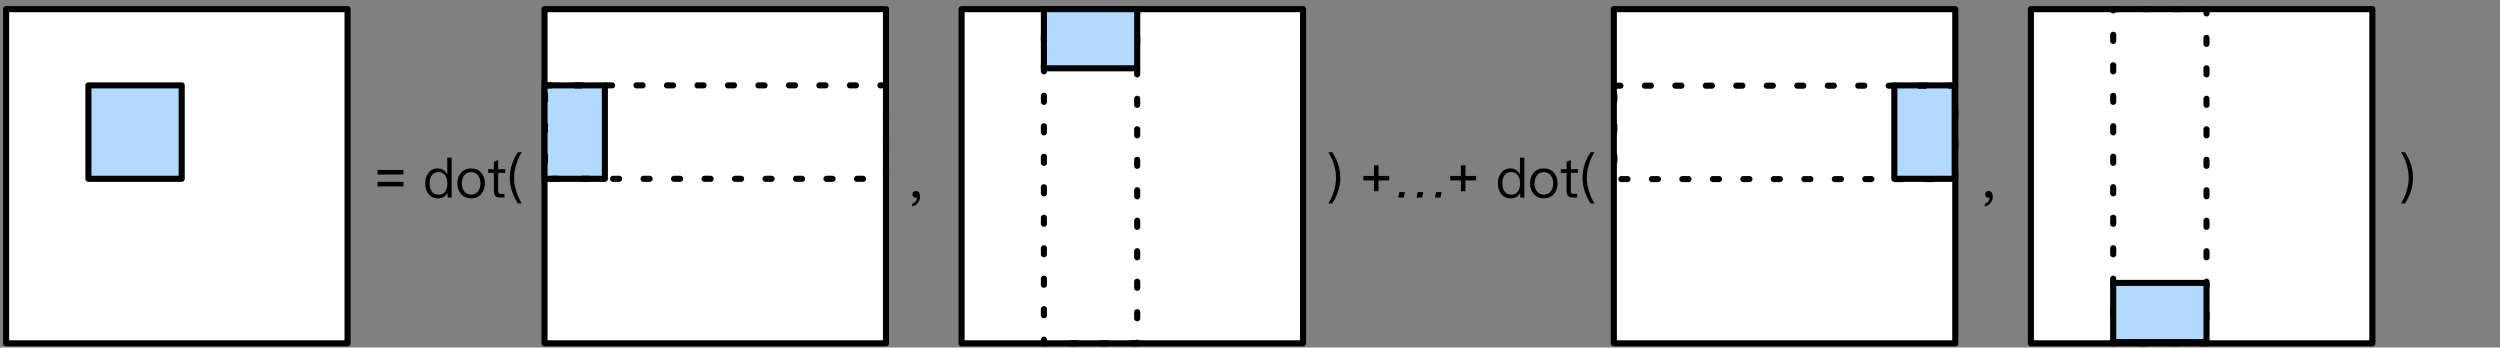 <?xml version="1.0" encoding="UTF-8"?>
<svg xmlns="http://www.w3.org/2000/svg" xmlns:xlink="http://www.w3.org/1999/xlink" width="410pt" height="57pt" viewBox="0 0 410 57" version="1.1">
<rect x="0" y="0" width="410" height="57" fill="#808080" stroke="none"/>
<defs>
<g>
<symbol overflow="visible" id="glyph0-0">
<path style="stroke:none;" d="M 1.125 0 L 1.125 -5.625 L 5.625 -5.625 L 5.625 0 Z M 1.266 -0.141 L 5.484 -0.141 L 5.484 -5.484 L 1.266 -5.484 Z M 1.266 -0.141 "/>
</symbol>
<symbol overflow="visible" id="glyph0-1">
<path style="stroke:none;" d="M 5.062 -3.781 L 0.812 -3.781 L 0.812 -4.531 L 5.062 -4.531 Z M 5.062 -1.828 L 0.812 -1.828 L 0.812 -2.578 L 5.062 -2.578 Z M 5.062 -1.828 "/>
</symbol>
<symbol overflow="visible" id="glyph0-2">
<path style="stroke:none;" d="M 2.562 -1.047 L 2.562 -2.812 L 0.812 -2.812 L 0.812 -3.547 L 2.562 -3.547 L 2.562 -5.297 L 3.312 -5.297 L 3.312 -3.547 L 5.062 -3.547 L 5.062 -2.812 L 3.312 -2.812 L 3.312 -1.047 Z M 2.562 -1.047 "/>
</symbol>
<symbol overflow="visible" id="glyph0-3">
<path style="stroke:none;" d="M 1.297 0 L 1.484 -0.906 L 2.375 -0.906 L 2.188 0 Z M 4.297 0 L 4.484 -0.906 L 5.391 -0.906 L 5.203 0 Z M 7.312 0 L 7.5 -0.906 L 8.391 -0.906 L 8.203 0 Z M 7.312 0 "/>
</symbol>
<symbol overflow="visible" id="glyph1-0">
<path style="stroke:none;" d=""/>
</symbol>
<symbol overflow="visible" id="glyph1-1">
<path style="stroke:none;" d=""/>
</symbol>
<symbol overflow="visible" id="glyph1-2">
<path style="stroke:none;" d="M 4 -6.547 L 4 -3.797 C 3.641 -4.453 3.125 -4.781 2.453 -4.781 C 1.797 -4.781 1.281 -4.531 0.906 -4.031 C 0.547 -3.578 0.375 -3.031 0.375 -2.344 C 0.375 -1.641 0.547 -1.062 0.906 -0.609 C 1.281 -0.125 1.812 0.125 2.5 0.125 C 3.188 0.125 3.719 -0.172 4.047 -0.766 L 4.047 0 L 4.719 0 L 4.719 -6.547 Z M 2.609 -4.188 C 3.031 -4.188 3.359 -4.016 3.625 -3.688 C 3.875 -3.344 4.016 -2.906 4.016 -2.359 L 4.016 -2.281 C 4.016 -1.75 3.891 -1.328 3.672 -1.016 C 3.406 -0.641 3.047 -0.469 2.578 -0.469 C 2.078 -0.469 1.703 -0.656 1.453 -1.016 C 1.219 -1.344 1.109 -1.781 1.109 -2.344 C 1.109 -2.891 1.219 -3.328 1.453 -3.641 C 1.703 -4 2.094 -4.188 2.609 -4.188 Z M 2.609 -4.188 "/>
</symbol>
<symbol overflow="visible" id="glyph1-3">
<path style="stroke:none;" d="M 2.641 -4.781 C 1.938 -4.781 1.391 -4.547 0.969 -4.062 C 0.578 -3.594 0.375 -3.031 0.375 -2.328 C 0.375 -1.625 0.578 -1.047 0.969 -0.609 C 1.391 -0.109 1.938 0.125 2.641 0.125 C 3.328 0.125 3.891 -0.109 4.312 -0.609 C 4.703 -1.047 4.891 -1.625 4.891 -2.328 C 4.891 -3.031 4.703 -3.594 4.297 -4.062 C 3.891 -4.547 3.328 -4.781 2.641 -4.781 Z M 2.641 -4.172 C 3.125 -4.172 3.516 -3.984 3.797 -3.609 C 4.047 -3.266 4.172 -2.844 4.172 -2.328 C 4.172 -1.812 4.047 -1.391 3.797 -1.047 C 3.516 -0.672 3.125 -0.484 2.641 -0.484 C 2.141 -0.484 1.75 -0.672 1.484 -1.047 C 1.234 -1.391 1.109 -1.812 1.109 -2.328 C 1.109 -2.844 1.234 -3.266 1.484 -3.609 C 1.75 -3.984 2.141 -4.172 2.641 -4.172 Z M 2.641 -4.172 "/>
</symbol>
<symbol overflow="visible" id="glyph1-4">
<path style="stroke:none;" d="M 1.797 -6.156 L 1.094 -5.859 L 1.094 -4.656 L 0.156 -4.656 L 0.156 -4.047 L 1.094 -4.047 L 1.094 -1.094 C 1.094 -0.734 1.156 -0.484 1.312 -0.297 C 1.469 -0.094 1.75 0 2.141 0 L 2.828 0 L 2.828 -0.609 L 2.234 -0.609 C 2.078 -0.609 1.969 -0.641 1.906 -0.719 C 1.828 -0.797 1.797 -0.922 1.797 -1.094 L 1.797 -4.047 L 2.953 -4.047 L 2.953 -4.656 L 1.797 -4.656 Z M 1.797 -6.156 "/>
</symbol>
<symbol overflow="visible" id="glyph1-5">
<path style="stroke:none;" d="M 1.844 -7.438 C 1.453 -6.859 1.141 -6.25 0.922 -5.594 C 0.641 -4.812 0.516 -4.031 0.516 -3.234 C 0.516 -2.453 0.641 -1.672 0.922 -0.891 C 1.141 -0.25 1.453 0.375 1.844 0.969 L 2.469 0.969 C 2.109 0.359 1.812 -0.266 1.625 -0.906 C 1.344 -1.688 1.219 -2.469 1.219 -3.234 C 1.219 -4.016 1.344 -4.781 1.625 -5.578 C 1.812 -6.234 2.109 -6.844 2.469 -7.438 Z M 1.844 -7.438 "/>
</symbol>
<symbol overflow="visible" id="glyph1-6">
<path style="stroke:none;" d="M 1.188 -1.078 C 1.016 -1.078 0.875 -1.031 0.781 -0.922 C 0.656 -0.812 0.609 -0.688 0.609 -0.516 C 0.609 -0.359 0.656 -0.219 0.766 -0.109 C 0.875 -0.016 1 0.047 1.156 0.047 C 1.234 0.047 1.312 0.031 1.344 0.016 C 1.344 0.219 1.281 0.422 1.156 0.609 C 1.016 0.797 0.812 0.922 0.578 1.016 L 0.578 1.453 C 0.969 1.344 1.281 1.156 1.516 0.859 C 1.75 0.562 1.859 0.203 1.859 -0.188 C 1.859 -0.453 1.797 -0.656 1.688 -0.812 C 1.562 -0.984 1.391 -1.078 1.188 -1.078 Z M 1.188 -1.078 "/>
</symbol>
<symbol overflow="visible" id="glyph1-7">
<path style="stroke:none;" d="M 0.516 -7.438 C 0.875 -6.844 1.172 -6.234 1.375 -5.578 C 1.641 -4.781 1.766 -4.016 1.766 -3.234 C 1.766 -2.469 1.641 -1.688 1.375 -0.906 C 1.172 -0.266 0.875 0.359 0.516 0.969 L 1.156 0.969 C 1.531 0.375 1.844 -0.25 2.078 -0.891 C 2.344 -1.672 2.469 -2.453 2.469 -3.234 C 2.469 -4.031 2.344 -4.812 2.078 -5.594 C 1.844 -6.25 1.531 -6.859 1.156 -7.438 Z M 0.516 -7.438 "/>
</symbol>
</g>
</defs>
<g id="surface1">
<path style="fill-rule:nonzero;fill:rgb(100%,100%,100%);fill-opacity:1;stroke-width:1;stroke-linecap:round;stroke-linejoin:round;stroke:rgb(0%,0%,0%);stroke-opacity:1;stroke-miterlimit:10;" d="M 213 283.5 L 269 283.5 L 269 338.301 L 213 338.301 Z M 213 283.5 " transform="matrix(1,0,0,1,-212,-282)"/>
<path style="fill-rule:nonzero;fill:rgb(69.804%,85.098%,100%);fill-opacity:1;stroke-width:1;stroke-linecap:round;stroke-linejoin:round;stroke:rgb(0%,0%,0%);stroke-opacity:1;stroke-miterlimit:10;" d="M 226.5 296 L 241.801 296 L 241.801 311.324 L 226.5 311.324 Z M 226.5 296 " transform="matrix(1,0,0,1,-212,-282)"/>
<path style="fill-rule:nonzero;fill:rgb(100%,100%,100%);fill-opacity:1;stroke-width:1;stroke-linecap:round;stroke-linejoin:round;stroke:rgb(0%,0%,0%);stroke-opacity:1;stroke-miterlimit:10;" d="M 301.301 283.5 L 357.301 283.5 L 357.301 338.301 L 301.301 338.301 Z M 301.301 283.5 " transform="matrix(1,0,0,1,-212,-282)"/>
<path style="fill-rule:nonzero;fill:rgb(100%,100%,100%);fill-opacity:1;stroke-width:1;stroke-linecap:round;stroke-linejoin:round;stroke:rgb(0%,0%,0%);stroke-opacity:1;stroke-miterlimit:10;" d="M 369.699 283.5 L 425.699 283.5 L 425.699 338.301 L 369.699 338.301 Z M 369.699 283.5 " transform="matrix(1,0,0,1,-212,-282)"/>
<g style="fill:rgb(0%,0%,0%);fill-opacity:1;">
  <use xlink:href="#glyph0-1" x="61.1" y="32.4"/>
</g>
<g style="fill:rgb(0%,0%,0%);fill-opacity:1;">
  <use xlink:href="#glyph1-1" x="66.356" y="32.4"/>
  <use xlink:href="#glyph1-2" x="69.353" y="32.4"/>
  <use xlink:href="#glyph1-3" x="74.627" y="32.4"/>
  <use xlink:href="#glyph1-4" x="79.901" y="32.4"/>
  <use xlink:href="#glyph1-5" x="83.096" y="32.4"/>
  <use xlink:href="#glyph1-1" x="86.093" y="32.4"/>
  <use xlink:href="#glyph1-1" x="89.09" y="32.4"/>
  <use xlink:href="#glyph1-1" x="92.087" y="32.4"/>
  <use xlink:href="#glyph1-1" x="95.084" y="32.4"/>
  <use xlink:href="#glyph1-1" x="98.081" y="32.4"/>
  <use xlink:href="#glyph1-1" x="101.078" y="32.4"/>
  <use xlink:href="#glyph1-1" x="104.075" y="32.4"/>
  <use xlink:href="#glyph1-1" x="107.072" y="32.4"/>
  <use xlink:href="#glyph1-1" x="110.069" y="32.4"/>
  <use xlink:href="#glyph1-1" x="113.066" y="32.4"/>
  <use xlink:href="#glyph1-1" x="116.063" y="32.4"/>
  <use xlink:href="#glyph1-1" x="119.06" y="32.4"/>
  <use xlink:href="#glyph1-1" x="122.057" y="32.4"/>
  <use xlink:href="#glyph1-1" x="125.054" y="32.4"/>
  <use xlink:href="#glyph1-1" x="128.051" y="32.4"/>
  <use xlink:href="#glyph1-1" x="131.048" y="32.4"/>
  <use xlink:href="#glyph1-1" x="134.045" y="32.4"/>
  <use xlink:href="#glyph1-1" x="137.042" y="32.4"/>
  <use xlink:href="#glyph1-1" x="140.039" y="32.4"/>
  <use xlink:href="#glyph1-1" x="143.036" y="32.4"/>
  <use xlink:href="#glyph1-1" x="146.033" y="32.4"/>
  <use xlink:href="#glyph1-6" x="149.03" y="32.4"/>
  <use xlink:href="#glyph1-1" x="151.406" y="32.4"/>
  <use xlink:href="#glyph1-1" x="154.403" y="32.4"/>
  <use xlink:href="#glyph1-1" x="157.4" y="32.4"/>
  <use xlink:href="#glyph1-1" x="160.397" y="32.4"/>
  <use xlink:href="#glyph1-1" x="163.394" y="32.4"/>
  <use xlink:href="#glyph1-1" x="166.391" y="32.4"/>
  <use xlink:href="#glyph1-1" x="169.388" y="32.4"/>
  <use xlink:href="#glyph1-1" x="172.385" y="32.4"/>
  <use xlink:href="#glyph1-1" x="175.382" y="32.4"/>
  <use xlink:href="#glyph1-1" x="178.379" y="32.4"/>
  <use xlink:href="#glyph1-1" x="181.376" y="32.4"/>
  <use xlink:href="#glyph1-1" x="184.373" y="32.4"/>
  <use xlink:href="#glyph1-1" x="187.37" y="32.4"/>
  <use xlink:href="#glyph1-1" x="190.367" y="32.4"/>
  <use xlink:href="#glyph1-1" x="193.364" y="32.4"/>
  <use xlink:href="#glyph1-1" x="196.361" y="32.4"/>
  <use xlink:href="#glyph1-1" x="199.358" y="32.4"/>
  <use xlink:href="#glyph1-1" x="202.355" y="32.4"/>
  <use xlink:href="#glyph1-1" x="205.352" y="32.4"/>
  <use xlink:href="#glyph1-1" x="208.349" y="32.4"/>
  <use xlink:href="#glyph1-1" x="211.346" y="32.4"/>
  <use xlink:href="#glyph1-1" x="214.343" y="32.4"/>
  <use xlink:href="#glyph1-7" x="217.34" y="32.4"/>
</g>
<path style="fill:none;stroke-width:1;stroke-linecap:round;stroke-linejoin:round;stroke:rgb(0%,0%,0%);stroke-opacity:1;stroke-dasharray:1,4;stroke-miterlimit:10;" d="M 383.199 283.5 L 398.5 283.5 L 398.5 338.301 L 383.199 338.301 Z M 383.199 283.5 " transform="matrix(1,0,0,1,-212,-282)"/>
<path style="fill-rule:nonzero;fill:rgb(69.804%,85.098%,100%);fill-opacity:1;stroke-width:1;stroke-linecap:round;stroke-linejoin:round;stroke:rgb(0%,0%,0%);stroke-opacity:1;stroke-miterlimit:10;" d="M 301.301 296 L 311.199 296 L 311.199 311.324 L 301.301 311.324 Z M 301.301 296 " transform="matrix(1,0,0,1,-212,-282)"/>
<path style="fill:none;stroke-width:1;stroke-linecap:round;stroke-linejoin:round;stroke:rgb(0%,0%,0%);stroke-opacity:1;stroke-dasharray:1,4;stroke-miterlimit:10;" d="M 301.383 296 L 357.301 296 L 357.301 311.324 L 301.383 311.324 Z M 301.383 296 " transform="matrix(1,0,0,1,-212,-282)"/>
<path style="fill-rule:nonzero;fill:rgb(69.804%,85.098%,100%);fill-opacity:1;stroke-width:1;stroke-linecap:round;stroke-linejoin:round;stroke:rgb(0%,0%,0%);stroke-opacity:1;stroke-miterlimit:10;" d="M 383.199 283.5 L 398.5 283.5 L 398.5 293.199 L 383.199 293.199 Z M 383.199 283.5 " transform="matrix(1,0,0,1,-212,-282)"/>
<path style="fill-rule:nonzero;fill:rgb(100%,100%,100%);fill-opacity:1;stroke-width:1;stroke-linecap:round;stroke-linejoin:round;stroke:rgb(0%,0%,0%);stroke-opacity:1;stroke-miterlimit:10;" d="M 476.668 283.5 L 532.668 283.5 L 532.668 338.301 L 476.668 338.301 Z M 476.668 283.5 " transform="matrix(1,0,0,1,-212,-282)"/>
<path style="fill-rule:nonzero;fill:rgb(100%,100%,100%);fill-opacity:1;stroke-width:1;stroke-linecap:round;stroke-linejoin:round;stroke:rgb(0%,0%,0%);stroke-opacity:1;stroke-miterlimit:10;" d="M 545.066 283.5 L 601.066 283.5 L 601.066 338.301 L 545.066 338.301 Z M 545.066 283.5 " transform="matrix(1,0,0,1,-212,-282)"/>
<g style="fill:rgb(0%,0%,0%);fill-opacity:1;">
  <use xlink:href="#glyph0-2" x="222.767" y="32.4"/>
  <use xlink:href="#glyph0-3" x="228.023" y="32.4"/>
  <use xlink:href="#glyph0-2" x="237.023" y="32.4"/>
</g>
<g style="fill:rgb(0%,0%,0%);fill-opacity:1;">
  <use xlink:href="#glyph1-1" x="242.278" y="32.4"/>
  <use xlink:href="#glyph1-2" x="245.275" y="32.4"/>
  <use xlink:href="#glyph1-3" x="250.549" y="32.4"/>
  <use xlink:href="#glyph1-4" x="255.823" y="32.4"/>
  <use xlink:href="#glyph1-5" x="259.018" y="32.4"/>
  <use xlink:href="#glyph1-1" x="262.015" y="32.4"/>
  <use xlink:href="#glyph1-1" x="265.012" y="32.4"/>
  <use xlink:href="#glyph1-1" x="268.009" y="32.4"/>
  <use xlink:href="#glyph1-1" x="271.006" y="32.4"/>
  <use xlink:href="#glyph1-1" x="274.003" y="32.4"/>
  <use xlink:href="#glyph1-1" x="277" y="32.4"/>
  <use xlink:href="#glyph1-1" x="279.997" y="32.4"/>
  <use xlink:href="#glyph1-1" x="282.994" y="32.4"/>
  <use xlink:href="#glyph1-1" x="285.991" y="32.4"/>
  <use xlink:href="#glyph1-1" x="288.988" y="32.4"/>
  <use xlink:href="#glyph1-1" x="291.985" y="32.4"/>
  <use xlink:href="#glyph1-1" x="294.982" y="32.4"/>
  <use xlink:href="#glyph1-1" x="297.979" y="32.4"/>
  <use xlink:href="#glyph1-1" x="300.976" y="32.4"/>
  <use xlink:href="#glyph1-1" x="303.973" y="32.4"/>
  <use xlink:href="#glyph1-1" x="306.97" y="32.4"/>
  <use xlink:href="#glyph1-1" x="309.967" y="32.4"/>
  <use xlink:href="#glyph1-1" x="312.964" y="32.4"/>
  <use xlink:href="#glyph1-1" x="315.961" y="32.4"/>
  <use xlink:href="#glyph1-1" x="318.958" y="32.4"/>
  <use xlink:href="#glyph1-1" x="321.955" y="32.4"/>
  <use xlink:href="#glyph1-6" x="324.952" y="32.4"/>
  <use xlink:href="#glyph1-1" x="327.328" y="32.4"/>
  <use xlink:href="#glyph1-1" x="330.325" y="32.4"/>
  <use xlink:href="#glyph1-1" x="333.322" y="32.4"/>
  <use xlink:href="#glyph1-1" x="336.319" y="32.4"/>
  <use xlink:href="#glyph1-1" x="339.316" y="32.4"/>
  <use xlink:href="#glyph1-1" x="342.313" y="32.4"/>
  <use xlink:href="#glyph1-1" x="345.31" y="32.4"/>
  <use xlink:href="#glyph1-1" x="348.307" y="32.4"/>
  <use xlink:href="#glyph1-1" x="351.304" y="32.4"/>
  <use xlink:href="#glyph1-1" x="354.301" y="32.4"/>
  <use xlink:href="#glyph1-1" x="357.298" y="32.4"/>
  <use xlink:href="#glyph1-1" x="360.295" y="32.4"/>
  <use xlink:href="#glyph1-1" x="363.292" y="32.4"/>
  <use xlink:href="#glyph1-1" x="366.289" y="32.4"/>
  <use xlink:href="#glyph1-1" x="369.286" y="32.4"/>
  <use xlink:href="#glyph1-1" x="372.283" y="32.4"/>
  <use xlink:href="#glyph1-1" x="375.28" y="32.4"/>
  <use xlink:href="#glyph1-1" x="378.277" y="32.4"/>
  <use xlink:href="#glyph1-1" x="381.274" y="32.4"/>
  <use xlink:href="#glyph1-1" x="384.271" y="32.4"/>
  <use xlink:href="#glyph1-1" x="387.268" y="32.4"/>
  <use xlink:href="#glyph1-1" x="390.265" y="32.4"/>
  <use xlink:href="#glyph1-7" x="393.262" y="32.4"/>
</g>
<path style="fill:none;stroke-width:1;stroke-linecap:round;stroke-linejoin:round;stroke:rgb(0%,0%,0%);stroke-opacity:1;stroke-dasharray:1,4;stroke-miterlimit:10;" d="M 558.566 283.5 L 573.867 283.5 L 573.867 338.301 L 558.566 338.301 Z M 558.566 283.5 " transform="matrix(1,0,0,1,-212,-282)"/>
<path style="fill-rule:nonzero;fill:rgb(69.804%,85.098%,100%);fill-opacity:1;stroke-width:1;stroke-linecap:round;stroke-linejoin:round;stroke:rgb(0%,0%,0%);stroke-opacity:1;stroke-miterlimit:10;" d="M 522.668 296 L 532.566 296 L 532.566 311.324 L 522.668 311.324 Z M 522.668 296 " transform="matrix(1,0,0,1,-212,-282)"/>
<path style="fill:none;stroke-width:1;stroke-linecap:round;stroke-linejoin:round;stroke:rgb(0%,0%,0%);stroke-opacity:1;stroke-dasharray:1,4;stroke-miterlimit:10;" d="M 476.75 296.051 L 532.668 296.051 L 532.668 311.371 L 476.75 311.371 Z M 476.75 296.051 " transform="matrix(1,0,0,1,-212,-282)"/>
<path style="fill-rule:nonzero;fill:rgb(69.804%,85.098%,100%);fill-opacity:1;stroke-width:1;stroke-linecap:round;stroke-linejoin:round;stroke:rgb(0%,0%,0%);stroke-opacity:1;stroke-miterlimit:10;" d="M 558.566 328.398 L 573.867 328.398 L 573.867 338.102 L 558.566 338.102 Z M 558.566 328.398 " transform="matrix(1,0,0,1,-212,-282)"/>
</g>
</svg>
